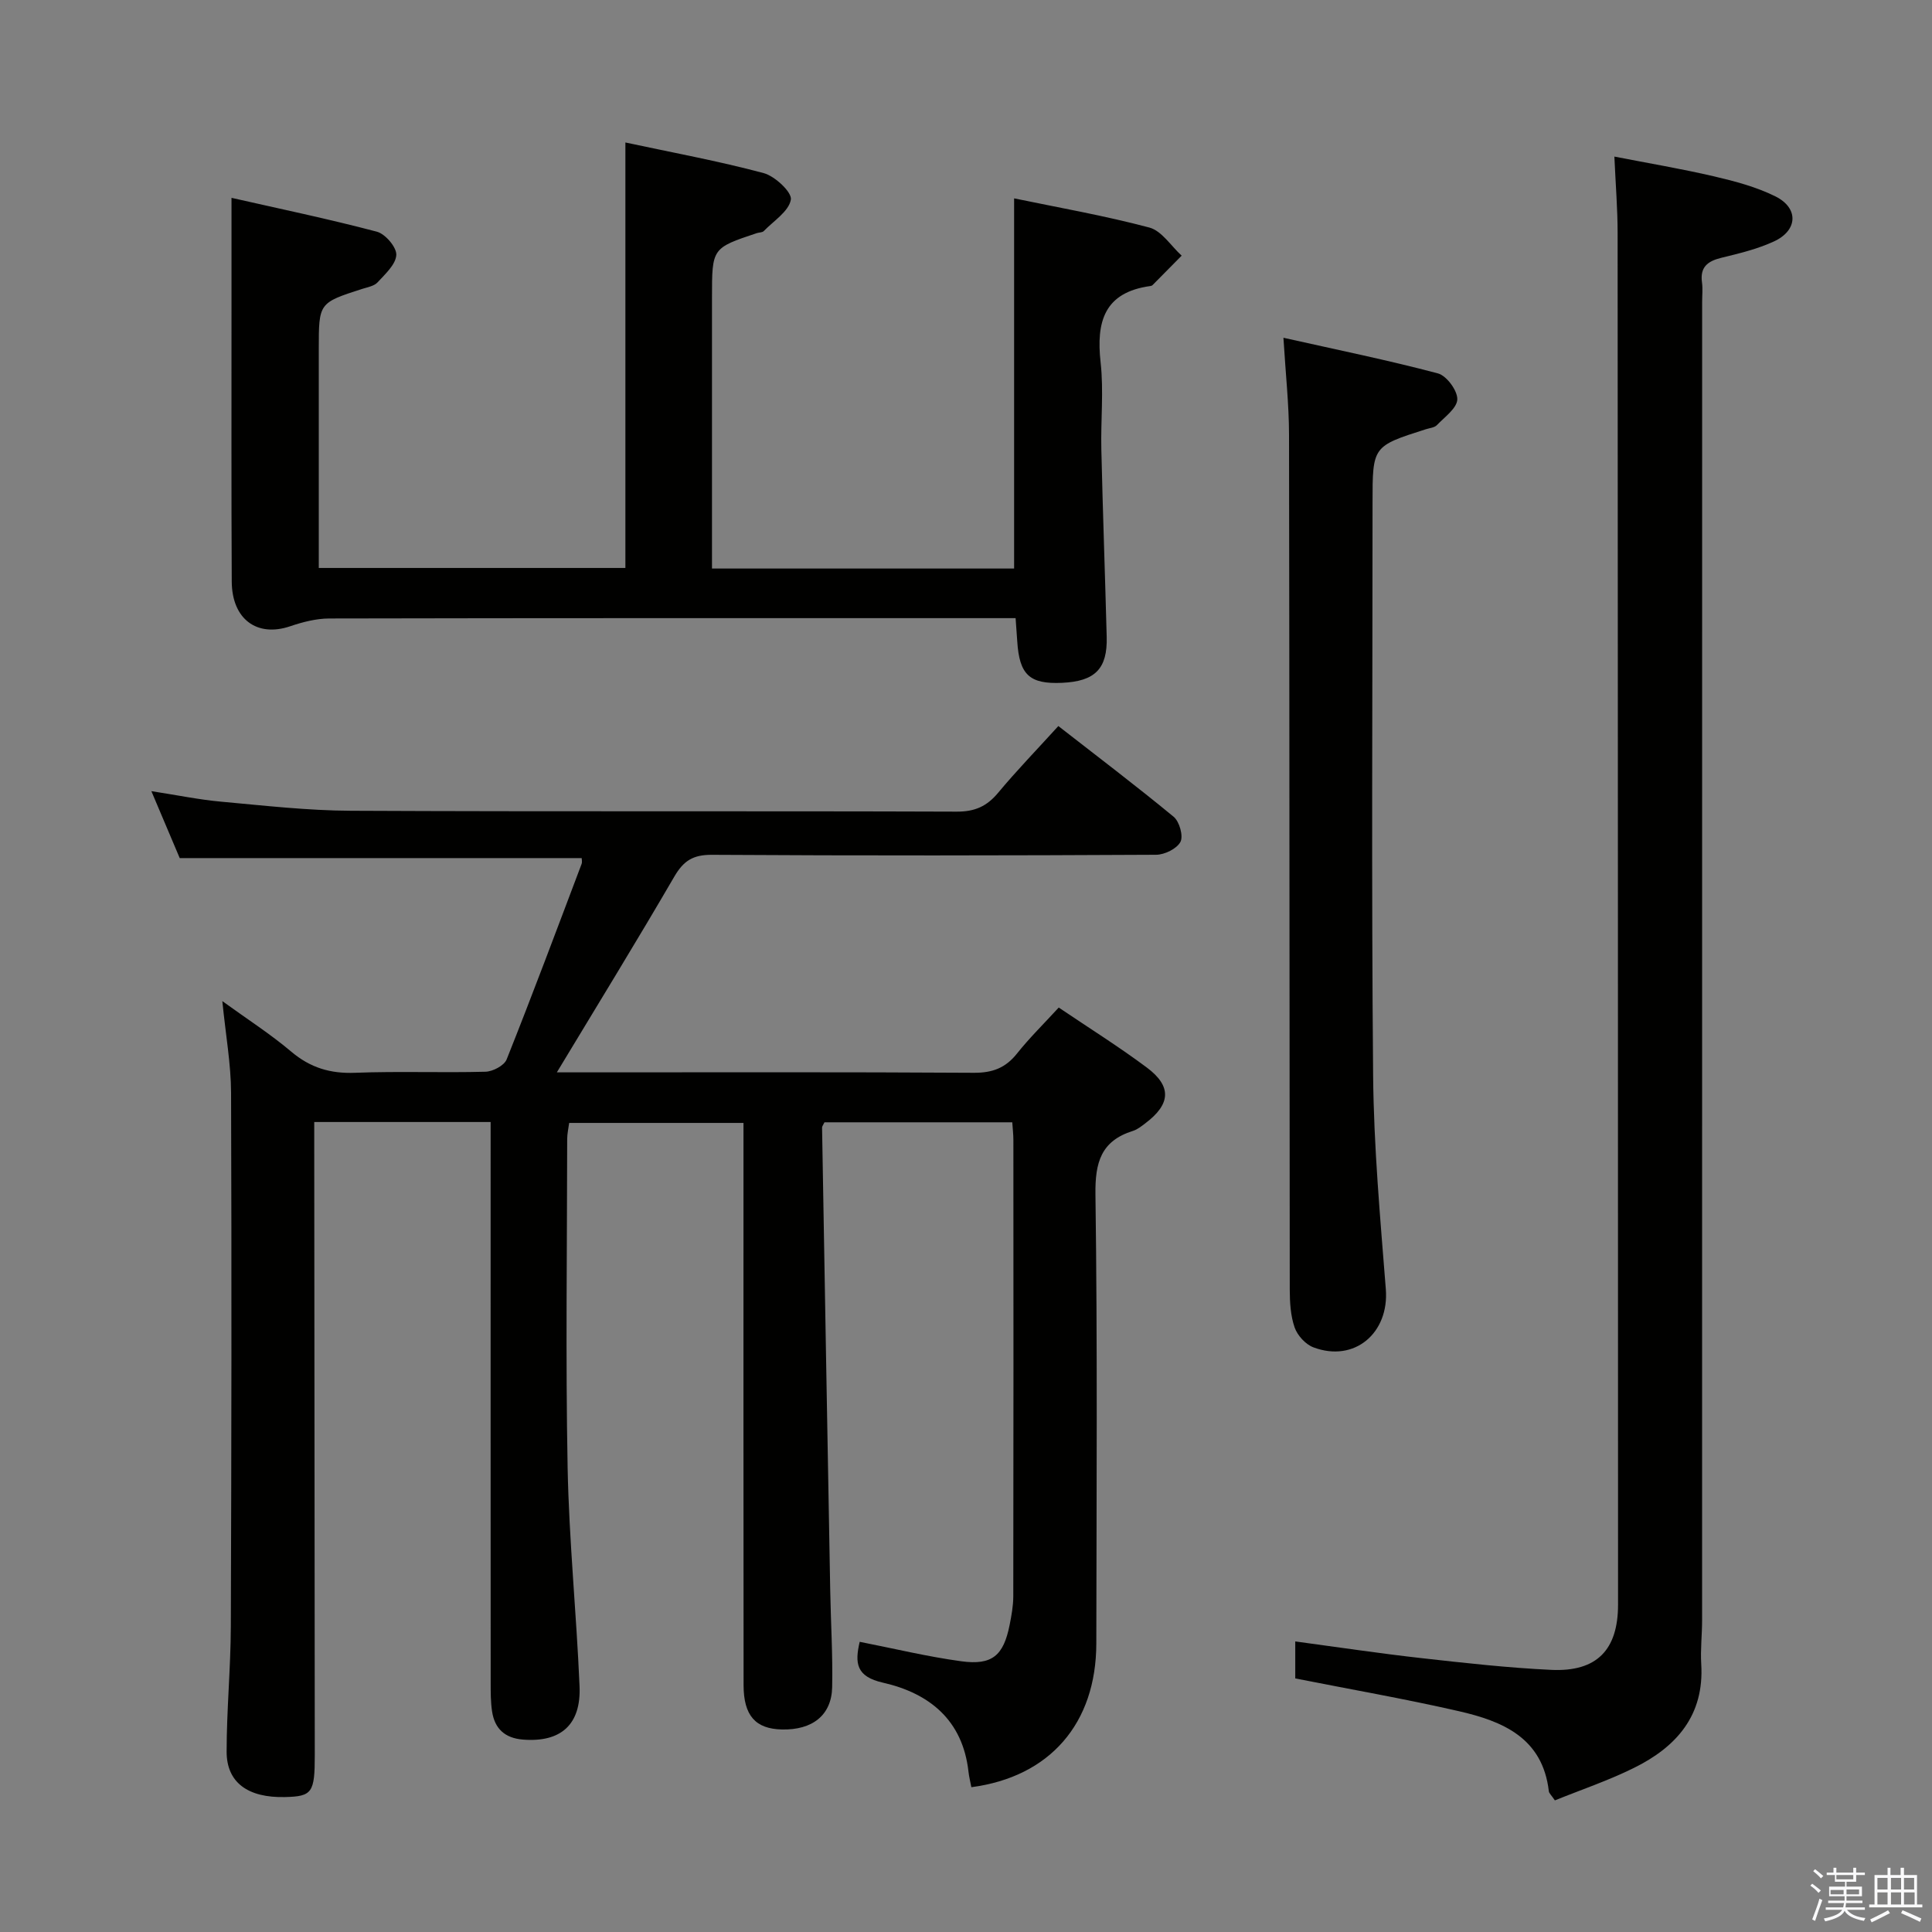<svg enable-background="new 0 0 400 400" viewBox="0 0 400 400" xmlns="http://www.w3.org/2000/svg"><rect x="0" y="0" width="400" height="400" fill="#808080" stroke="none"/><path d="m374.8 390.4.4-.4c.7.5 1.3 1 1.8 1.4l-.5.5c-.5-.6-1.1-1.1-1.7-1.5zm1 7.3-.6-.3c.5-1.4 1.1-2.8 1.5-4.3.2.1.4.2.6.3-.5 1.3-1 2.8-1.5 4.3zm-.4-10.3.4-.4c.4.3 1 .8 1.7 1.4l-.5.5c-.4-.5-1-1-1.6-1.5zm2.5.3h1.7v-1h.6v1h3.5v-1h.6v1h1.8v.5h-1.8v1.4h-2v1h3.2v2h-3.2v.9h3.3v.5h-3.4c0 .3-.1.6-.1.9h4v.5h-3.7c.7.9 1.9 1.5 3.8 1.7-.1.2-.2.4-.3.6-2.1-.4-3.5-1.1-4-2.1-.4 1-1.8 1.7-4 2.2-.1-.2-.2-.4-.3-.6 2.1-.4 3.4-1 3.8-1.8h-3.4v-.5h3.6c.1-.3.1-.6.2-.9h-3.3v-.5h3.4c0-.3 0-.6 0-.9h-3.2v-2h3.3v-1h-2.1v-1.4h-1.7v-.5zm1.1 3.5v1h2.7c0-.3 0-.4 0-.4 0-.1 0-.2 0-.2 0-.1 0-.2 0-.3h-2.7zm1.2-3v.9h3.5v-.9zm4.7 3h-2.6v.6.4h2.6z" fill="#fafafb"/><path d="m393.6 386.7h.6v1.5h2.7v6.1h1.1v.6h-11v-.6h1.1v-6.1h2.7v-1.5h.6v1.5h2.1v-1.5zm-2.7 8.8.4.6c-1.2.6-2.5 1.3-3.8 1.9-.1-.2-.2-.4-.3-.6 1.2-.6 2.5-1.2 3.7-1.9zm-2.2-6.7v2.4h2.1v-2.4zm0 3v2.5h2.1v-2.5zm2.8-3v2.4h2.1v-2.4zm0 3v2.5h2.1v-2.5zm6 6.1c-1.4-.7-2.7-1.3-3.9-1.8l.3-.6c1.5.6 2.7 1.2 3.9 1.7zm-1.2-9.1h-2.1v2.4h2.1zm-2.1 3v2.5h2.2v-2.5z" fill="#fafafb"/><g fill="#010100"><path d="m209.58 232.36c-13.19 0-26.09 0-38.88 0-.25.53-.51.83-.5 1.11.55 31.96 1.11 63.91 1.69 95.87.12 6.66.54 13.32.4 19.97-.12 5.81-4.09 8.9-10.4 8.76-5.46-.12-7.93-2.85-7.94-9.18-.04-36.67-.02-73.33-.02-110 0-1.99 0-3.99 0-6.4-12.09 0-23.97 0-36.09 0-.14 1.08-.41 2.21-.41 3.34-.02 22.67-.34 45.34.09 67.99.29 15.11 1.83 30.19 2.47 45.29.34 8.02-3.94 11.68-11.74 11.05-3.71-.3-5.83-2.25-6.37-5.82-.3-1.96-.29-3.99-.29-5.98-.02-36.67-.01-73.33-.01-110 0-1.95 0-3.91 0-6.06-12.41 0-24.17 0-36.52 0v5.56c.04 41.83.07 83.66.11 125.49.01 7.8-.53 8.58-6.15 8.71-7.66.19-12.1-2.98-12.1-9.39 0-8.64.84-17.29.87-25.93.13-36.83.18-73.66.05-110.49-.02-5.93-1.1-11.86-1.81-18.98 5.19 3.76 9.98 6.83 14.28 10.47 3.94 3.33 8.09 4.57 13.21 4.37 8.99-.35 18 .02 26.99-.22 1.53-.04 3.89-1.28 4.39-2.56 5.35-13.41 10.4-26.94 15.51-40.45.16-.42.02-.96.02-1.22-27.63 0-55.23 0-83.22 0-1.75-4.13-3.65-8.63-5.87-13.86 5.39.83 9.9 1.77 14.46 2.18 8.93.81 17.88 1.84 26.83 1.88 41.83.2 83.66.03 125.49.18 3.73.01 6.2-1.11 8.52-3.89 3.82-4.59 7.99-8.89 12.48-13.83 8.05 6.28 16.1 12.37 23.88 18.79 1.19.99 2.03 3.98 1.4 5.19-.75 1.42-3.27 2.66-5.04 2.67-30.66.16-61.33.2-91.99.01-3.88-.02-5.85 1.23-7.76 4.51-7.76 13.34-15.85 26.49-24.32 40.53h5.85c26.83 0 53.66-.08 80.5.09 3.85.02 6.56-1.01 8.93-4 2.57-3.23 5.54-6.14 8.63-9.51 6.21 4.2 12.39 8.06 18.22 12.41 5.24 3.91 4.97 7.6-.31 11.57-.79.6-1.62 1.27-2.55 1.56-6.58 2.07-7.85 6.48-7.76 13.13.43 30.99.22 61.99.18 92.99-.02 16.55-9.61 27.62-25.87 29.76-.2-1.07-.48-2.14-.6-3.24-1.2-10.66-8.1-16.22-17.7-18.4-5.57-1.26-5.85-4.05-4.82-8.46 7.14 1.4 14.05 3.08 21.05 4.03 6.38.87 8.73-1.19 9.99-7.51.39-1.95.75-3.95.76-5.92.05-31.5.04-63 .02-94.5 0-1.15-.14-2.27-.23-3.66z"/><path d="m129.48 29.5c9.65 2.07 19.24 3.83 28.63 6.34 2.34.63 5.89 3.97 5.63 5.49-.42 2.43-3.56 4.4-5.61 6.51-.3.31-.95.27-1.42.42-9.3 3.1-9.3 3.1-9.3 13.31v50.47 5.67h62.55c0-25.3 0-50.63 0-76.64 9.1 1.89 18.66 3.56 28 6.04 2.56.68 4.48 3.81 6.69 5.82-2.01 2.03-4.01 4.07-6.03 6.1-.11.11-.3.17-.46.19-9.54 1.31-11.23 7.38-10.29 15.81.66 5.92.01 11.98.15 17.98.3 12.95.77 25.91 1.11 38.86.17 6.59-2.4 9.19-9.23 9.5-6.74.31-8.85-1.65-9.29-8.6-.09-1.46-.21-2.92-.34-4.79-2.08 0-3.88 0-5.67 0-45.48 0-90.95-.03-136.43.07-2.7.01-5.5.73-8.09 1.61-6.85 2.33-12.06-1.44-12.1-9.27-.1-18.66-.04-37.31-.05-55.97 0-7.45 0-14.9 0-23.46 9.72 2.21 19.98 4.34 30.1 7.01 1.74.46 4.1 3.22 4.02 4.81-.1 1.97-2.3 3.96-3.88 5.68-.71.77-2.07 1-3.17 1.35-9 2.9-9 2.89-9 12.44v45.34h63.48c0-29.06 0-58.22 0-88.09z"/><path d="m321.92 372.75c-.74-1.09-1.2-1.47-1.25-1.89-1.28-11.08-9.58-14.51-18.64-16.58-11.13-2.55-22.4-4.51-33.86-6.78 0-2.27 0-4.7 0-7.66 8.92 1.2 17.56 2.5 26.23 3.47 8.91 1 17.85 2 26.8 2.42 9.41.43 13.8-4.15 13.8-13.51-.01-94.67-.03-189.33-.09-284 0-4.97-.41-9.95-.67-15.8 6.91 1.35 13.83 2.51 20.66 4.1 4.32 1.01 8.73 2.18 12.68 4.14 4.86 2.42 4.65 7.05-.31 9.33-3.43 1.58-7.21 2.49-10.91 3.39-2.86.7-4.42 1.96-3.98 5.11.18 1.31.03 2.66.03 4 0 91 0 182-.01 273 0 3-.36 6.01-.18 8.99.67 10.68-5.14 17.22-13.96 21.56-5.29 2.62-10.94 4.52-16.34 6.71z"/><path d="m265.72 69.93c11.19 2.51 21.67 4.64 31.99 7.38 1.79.48 4.05 3.54 4.01 5.36s-2.61 3.66-4.23 5.35c-.51.53-1.53.6-2.32.86-11 3.51-11 3.51-11 15.23 0 39.5-.24 79 .12 118.49.13 14.78 1.47 29.56 2.63 44.31.71 9.08-6.49 15.25-15 12.04-1.62-.61-3.3-2.45-3.88-4.11-.85-2.44-1-5.21-1.01-7.84-.07-59-.05-117.99-.15-176.99-.01-6.26-.7-12.51-1.16-20.08z"/></g></svg>